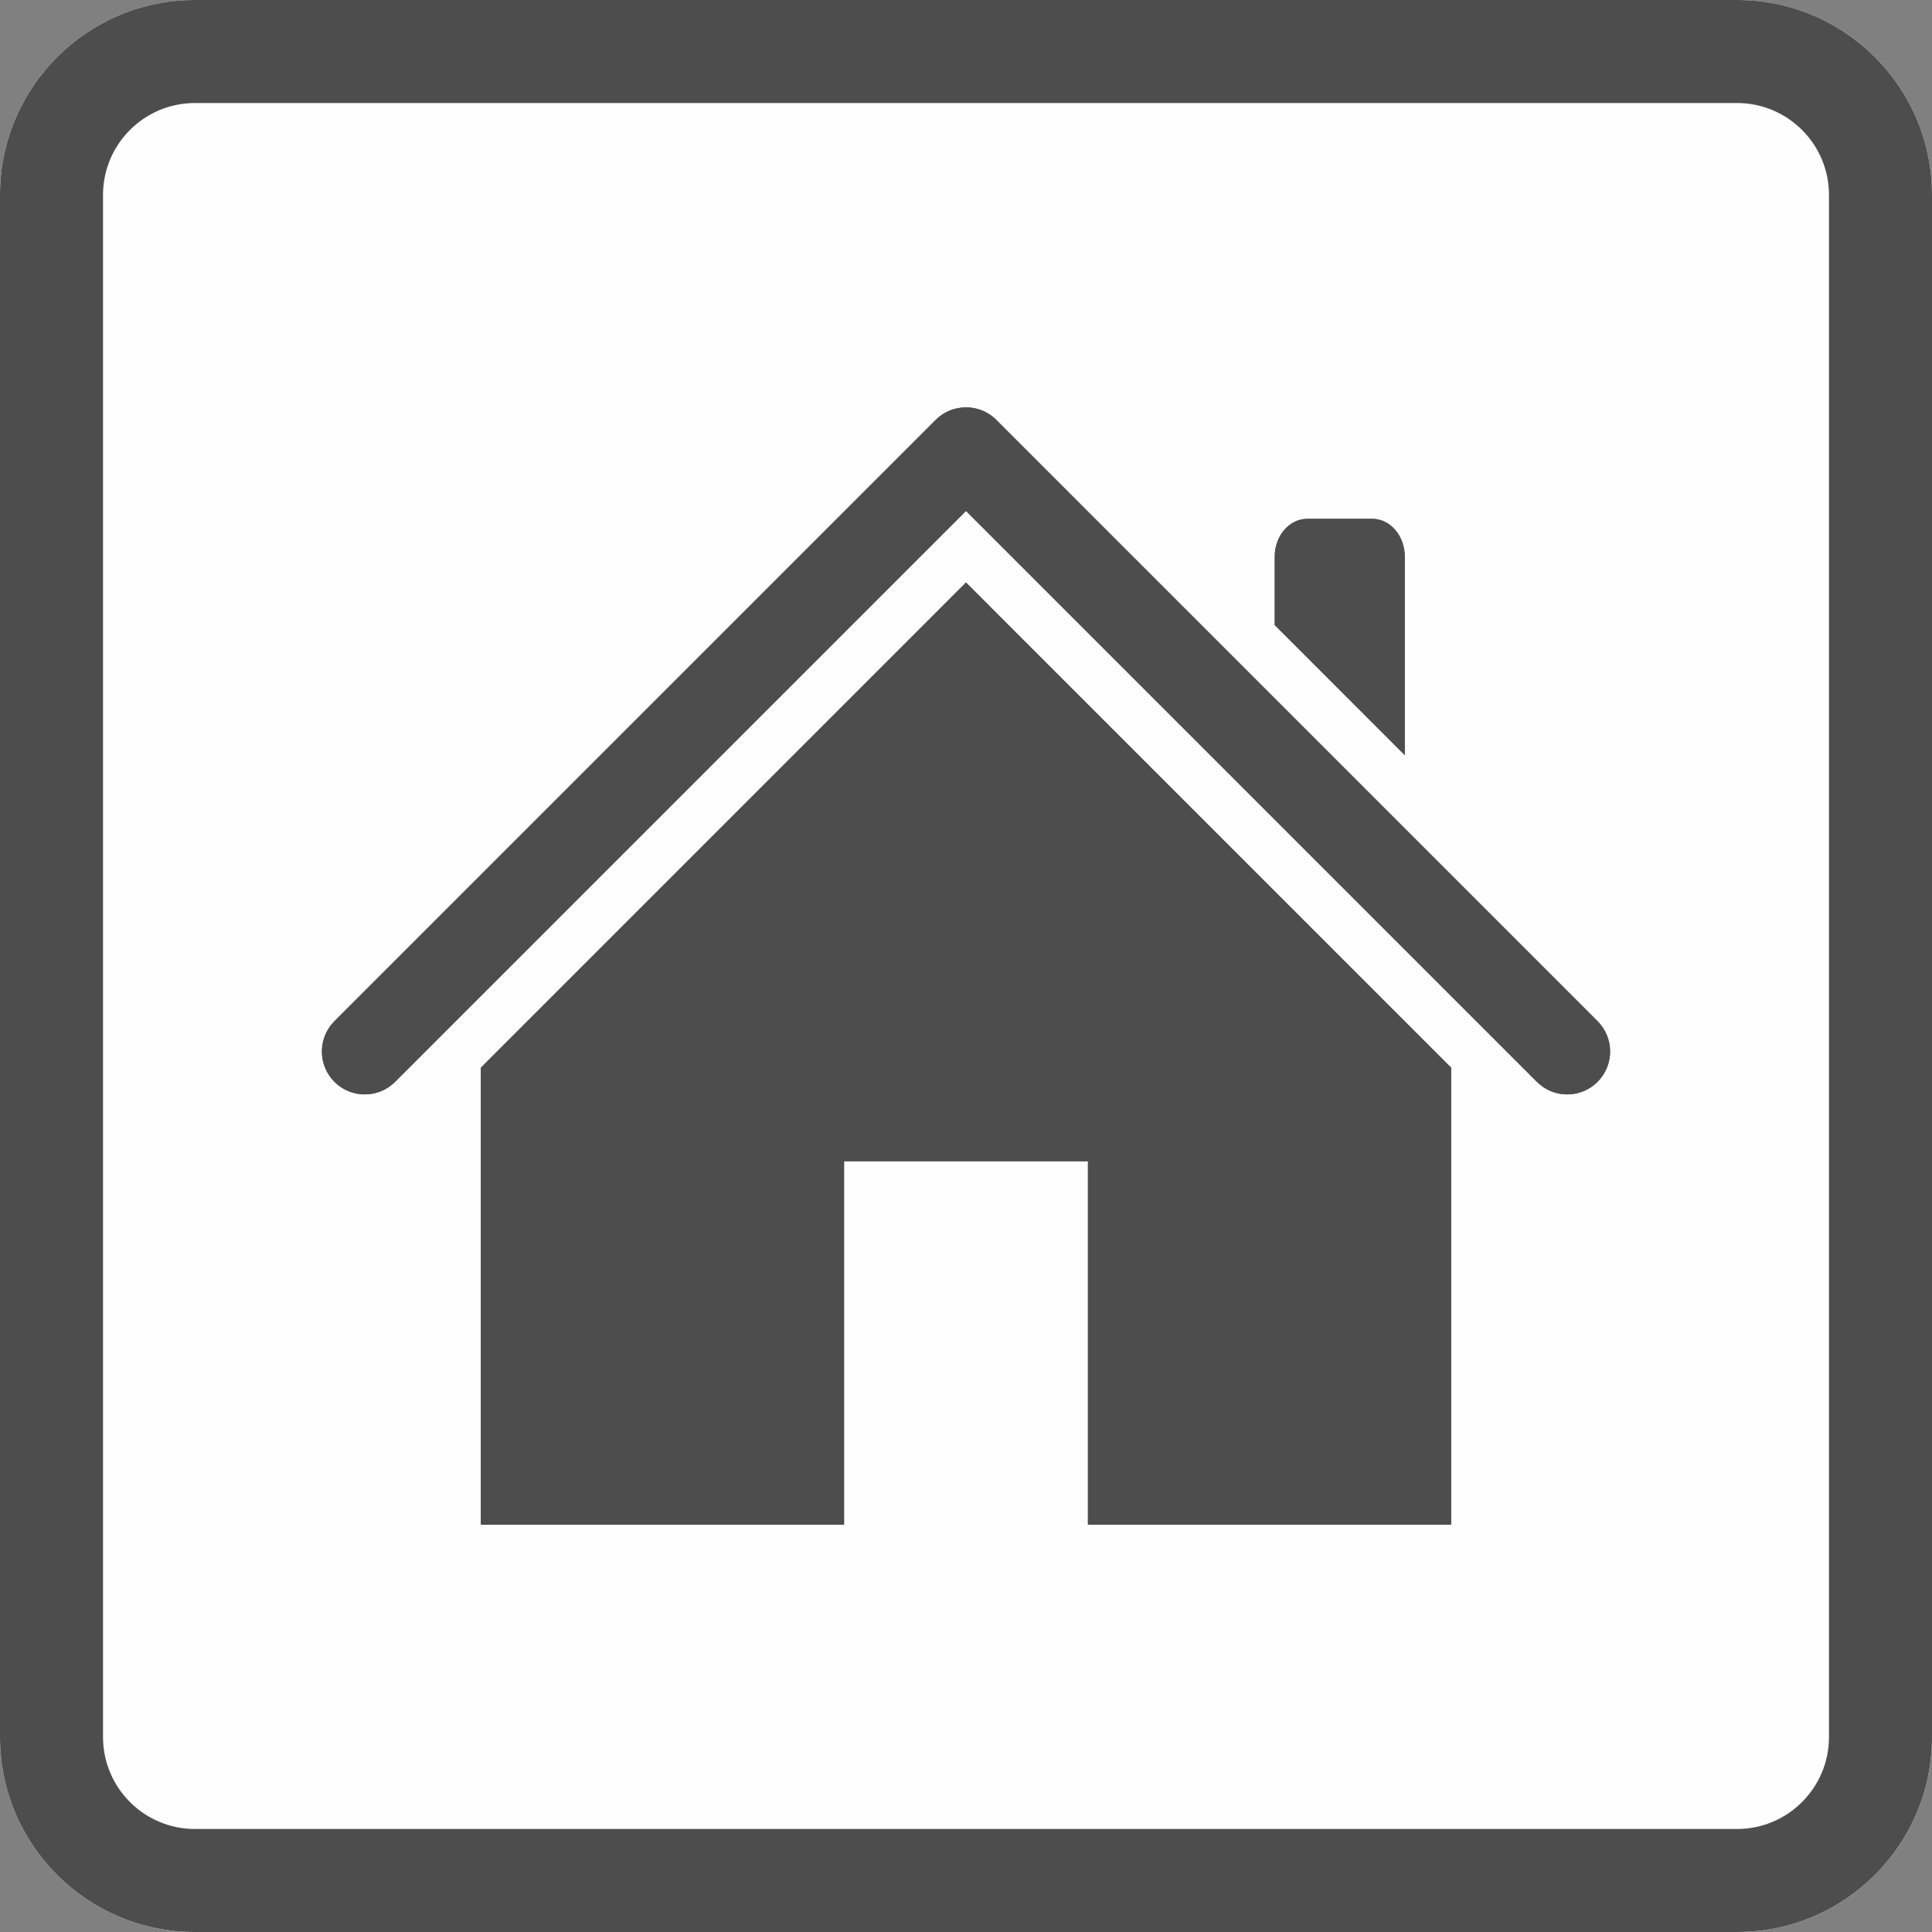 <?xml version="1.0" encoding="UTF-8"?>
<svg xmlns="http://www.w3.org/2000/svg" xmlns:xlink="http://www.w3.org/1999/xlink" width="100" height="100" viewBox="0 0 100 100" version="1.1">
<rect x="0" y="0" width="100" height="100" fill="#808080" stroke="none"/>
<g id="surface1">
<path style=" stroke:none;fill-rule:evenodd;fill:rgb(100%,99.608%,99.608%);fill-opacity:1;" d="M 100 10.09 C 100 4.52 95.48 0 89.91 0 L 10.09 0 C 4.52 0 0 4.52 0 10.09 L 0 89.91 C 0 95.48 4.52 100 10.09 100 L 89.91 100 C 95.48 100 100 95.48 100 89.91 Z M 100 10.09 "/>
<path style=" stroke:none;fill-rule:evenodd;fill:rgb(30.196%,30.196%,30.196%);fill-opacity:1;" d="M 100 10.09 C 100 4.52 95.48 0 89.91 0 L 10.09 0 C 4.52 0 0 4.52 0 10.09 L 0 89.91 C 0 95.48 4.52 100 10.09 100 L 89.91 100 C 95.48 100 100 95.48 100 89.91 Z M 94.668 10.09 L 94.668 89.91 C 94.668 92.535 92.535 94.668 89.91 94.668 C 89.91 94.668 10.09 94.668 10.09 94.668 C 7.465 94.668 5.332 92.535 5.332 89.91 L 5.332 10.09 C 5.332 7.465 7.465 5.332 10.09 5.332 L 89.91 5.332 C 92.535 5.332 94.668 7.465 94.668 10.09 Z M 94.668 10.09 "/>
<path style=" stroke:none;fill-rule:evenodd;fill:rgb(30.196%,30.196%,30.196%);fill-opacity:1;" d="M 43.688 78.914 L 24.891 78.914 L 24.891 55.262 L 50 30.152 L 75.109 55.262 L 75.109 78.914 L 56.312 78.914 L 56.312 60.105 L 43.688 60.105 Z M 50 21.086 C 50.57 21.086 51.137 21.301 51.57 21.734 C 51.598 21.762 51.621 21.785 51.645 21.812 L 82.688 52.855 C 83.555 53.723 83.555 55.129 82.688 55.996 C 81.82 56.863 80.414 56.863 79.551 55.996 L 50 26.445 L 20.449 55.996 C 19.582 56.863 18.176 56.863 17.312 55.996 C 16.445 55.129 16.445 53.723 17.312 52.855 L 48.355 21.812 C 48.379 21.785 48.402 21.762 48.43 21.734 C 48.863 21.301 49.43 21.086 50 21.086 Z M 65.98 32.352 L 65.98 28.816 C 65.98 27.734 66.734 26.855 67.664 26.855 L 71.031 26.855 C 71.957 26.855 72.711 27.734 72.711 28.816 L 72.711 39.086 Z M 65.98 32.352 "/>
<path style=" stroke:none;fill-rule:evenodd;fill:rgb(30.196%,30.196%,30.196%);fill-opacity:1;" d="M 43.688 78.914 L 24.891 78.914 L 24.891 55.262 L 50 30.152 L 75.109 55.262 L 75.109 78.914 L 56.312 78.914 L 56.312 60.105 L 43.688 60.105 Z M 60.312 74.914 L 71.109 74.914 L 71.109 56.918 L 50 35.809 L 28.891 56.918 L 28.891 74.914 L 39.688 74.914 L 39.688 60.105 C 39.688 57.895 41.477 56.105 43.688 56.105 L 56.312 56.105 C 58.523 56.105 60.312 57.895 60.312 60.105 Z M 50 21.086 C 50.57 21.086 51.137 21.301 51.57 21.734 C 51.598 21.762 51.621 21.785 51.645 21.812 L 82.688 52.855 C 83.555 53.723 83.555 55.129 82.688 55.996 C 81.82 56.863 80.414 56.863 79.551 55.996 L 50 26.445 L 20.449 55.996 C 19.582 56.863 18.176 56.863 17.312 55.996 C 16.445 55.129 16.445 53.723 17.312 52.855 L 48.355 21.812 C 48.379 21.785 48.402 21.762 48.43 21.734 C 48.863 21.301 49.43 21.086 50 21.086 Z M 65.98 32.352 L 65.98 28.816 C 65.98 27.734 66.734 26.855 67.664 26.855 L 71.031 26.855 C 71.957 26.855 72.711 27.734 72.711 28.816 L 72.711 39.086 Z M 65.98 32.352 "/>
</g>
</svg>

